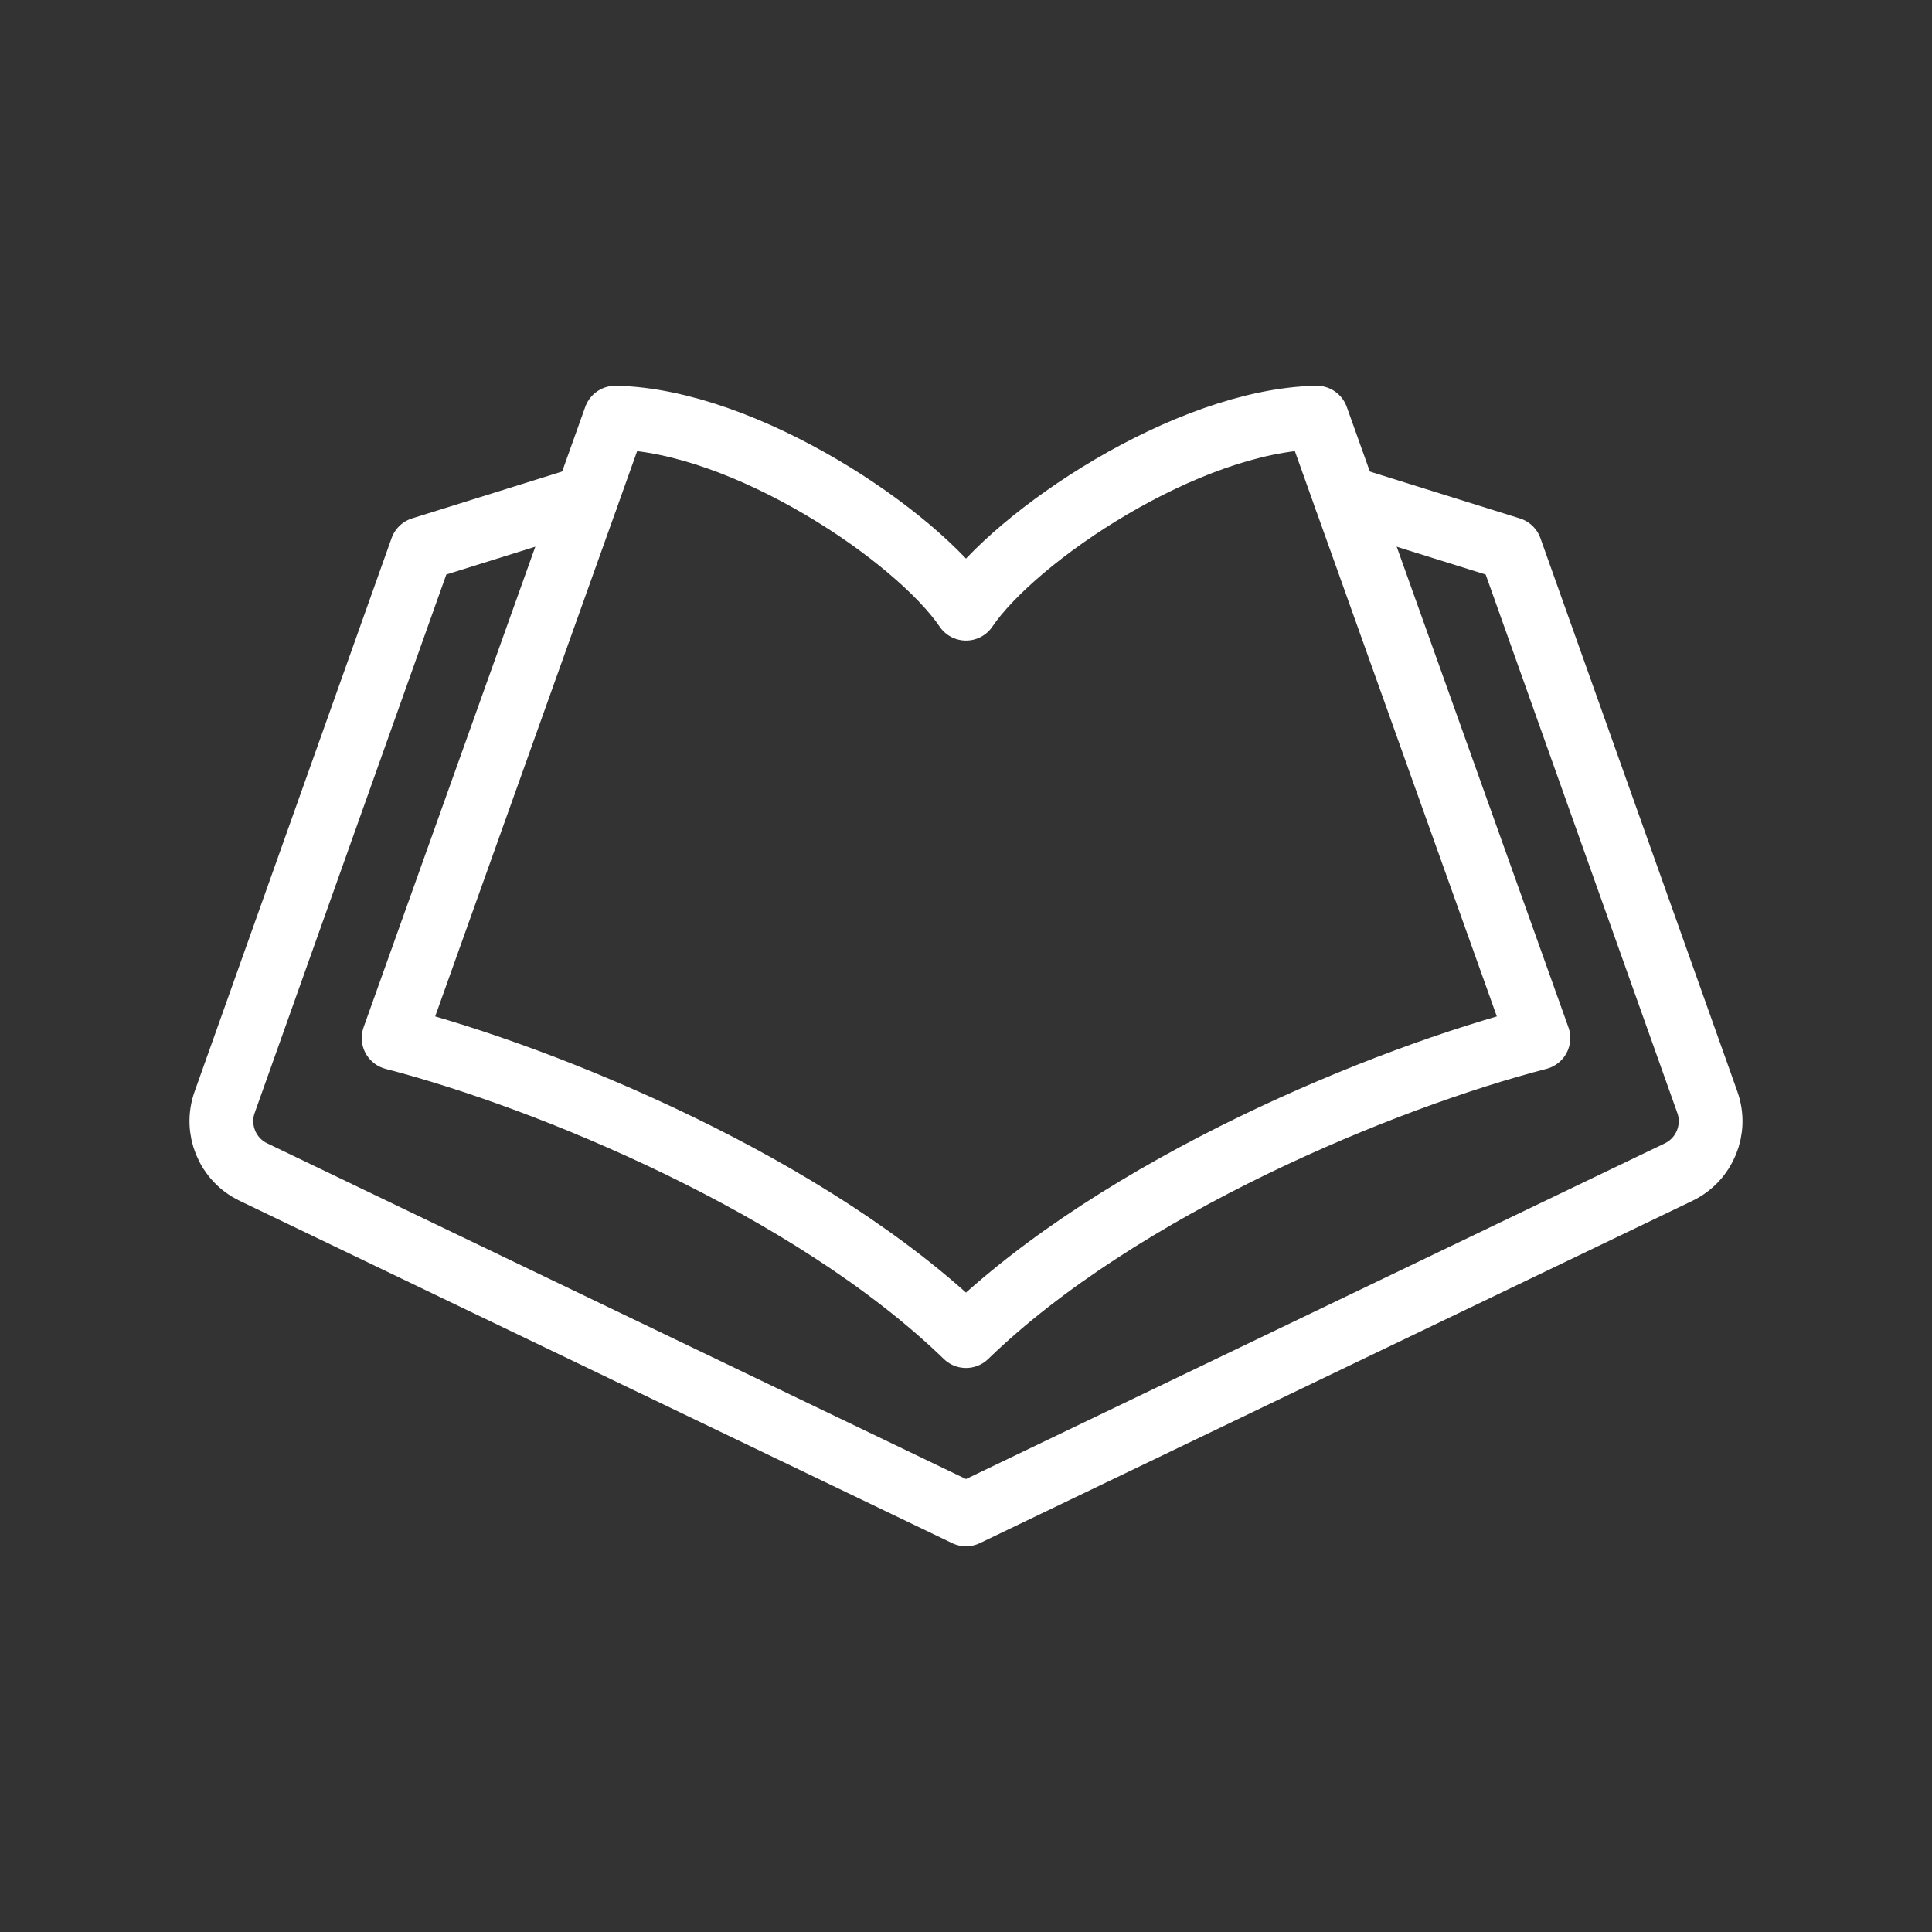 <!DOCTYPE svg PUBLIC "-//W3C//DTD SVG 1.1//EN" "http://www.w3.org/Graphics/SVG/1.1/DTD/svg11.dtd">
<!-- Uploaded to: SVG Repo, www.svgrepo.com, Transformed by: SVG Repo Mixer Tools -->
<svg width="800px" height="800px" viewBox="0 0 48 48" id="b" xmlns="http://www.w3.org/2000/svg" fill="#ffffff" stroke="#ffffff" stroke-width="1.584">
<rect x="0" y="0" width="48" height="48" fill="#333333" stroke="none"/>
<g id="SVGRepo_bgCarrier" stroke-width="0"/>
<g id="SVGRepo_tracerCarrier" stroke-linecap="round" stroke-linejoin="round"/>
<g id="SVGRepo_iconCarrier">
<defs>
<style>.c{fill:none;stroke:#ffffff;stroke-linecap:round;stroke-linejoin:round;}</style>
</defs>
<path class="c" d="m24,15.123c1.224-1.804,5.486-4.684,8.714-4.747l5.507,15.413c-3.798.981-10.37,3.671-14.221,7.406-3.851-3.735-10.423-6.425-14.221-7.406l5.507-15.413c3.228.063,7.49,2.943,8.714,4.747Z"/>
<path class="c" d="m33.421,12.354l4.104,1.282,4.894,13.75c.24.675-.068,1.423-.714,1.734l-17.705,8.505L6.295,29.119c-.646-.31-.954-1.058-.714-1.734l4.894-13.75,4.104-1.282"/>
</g>
</svg>